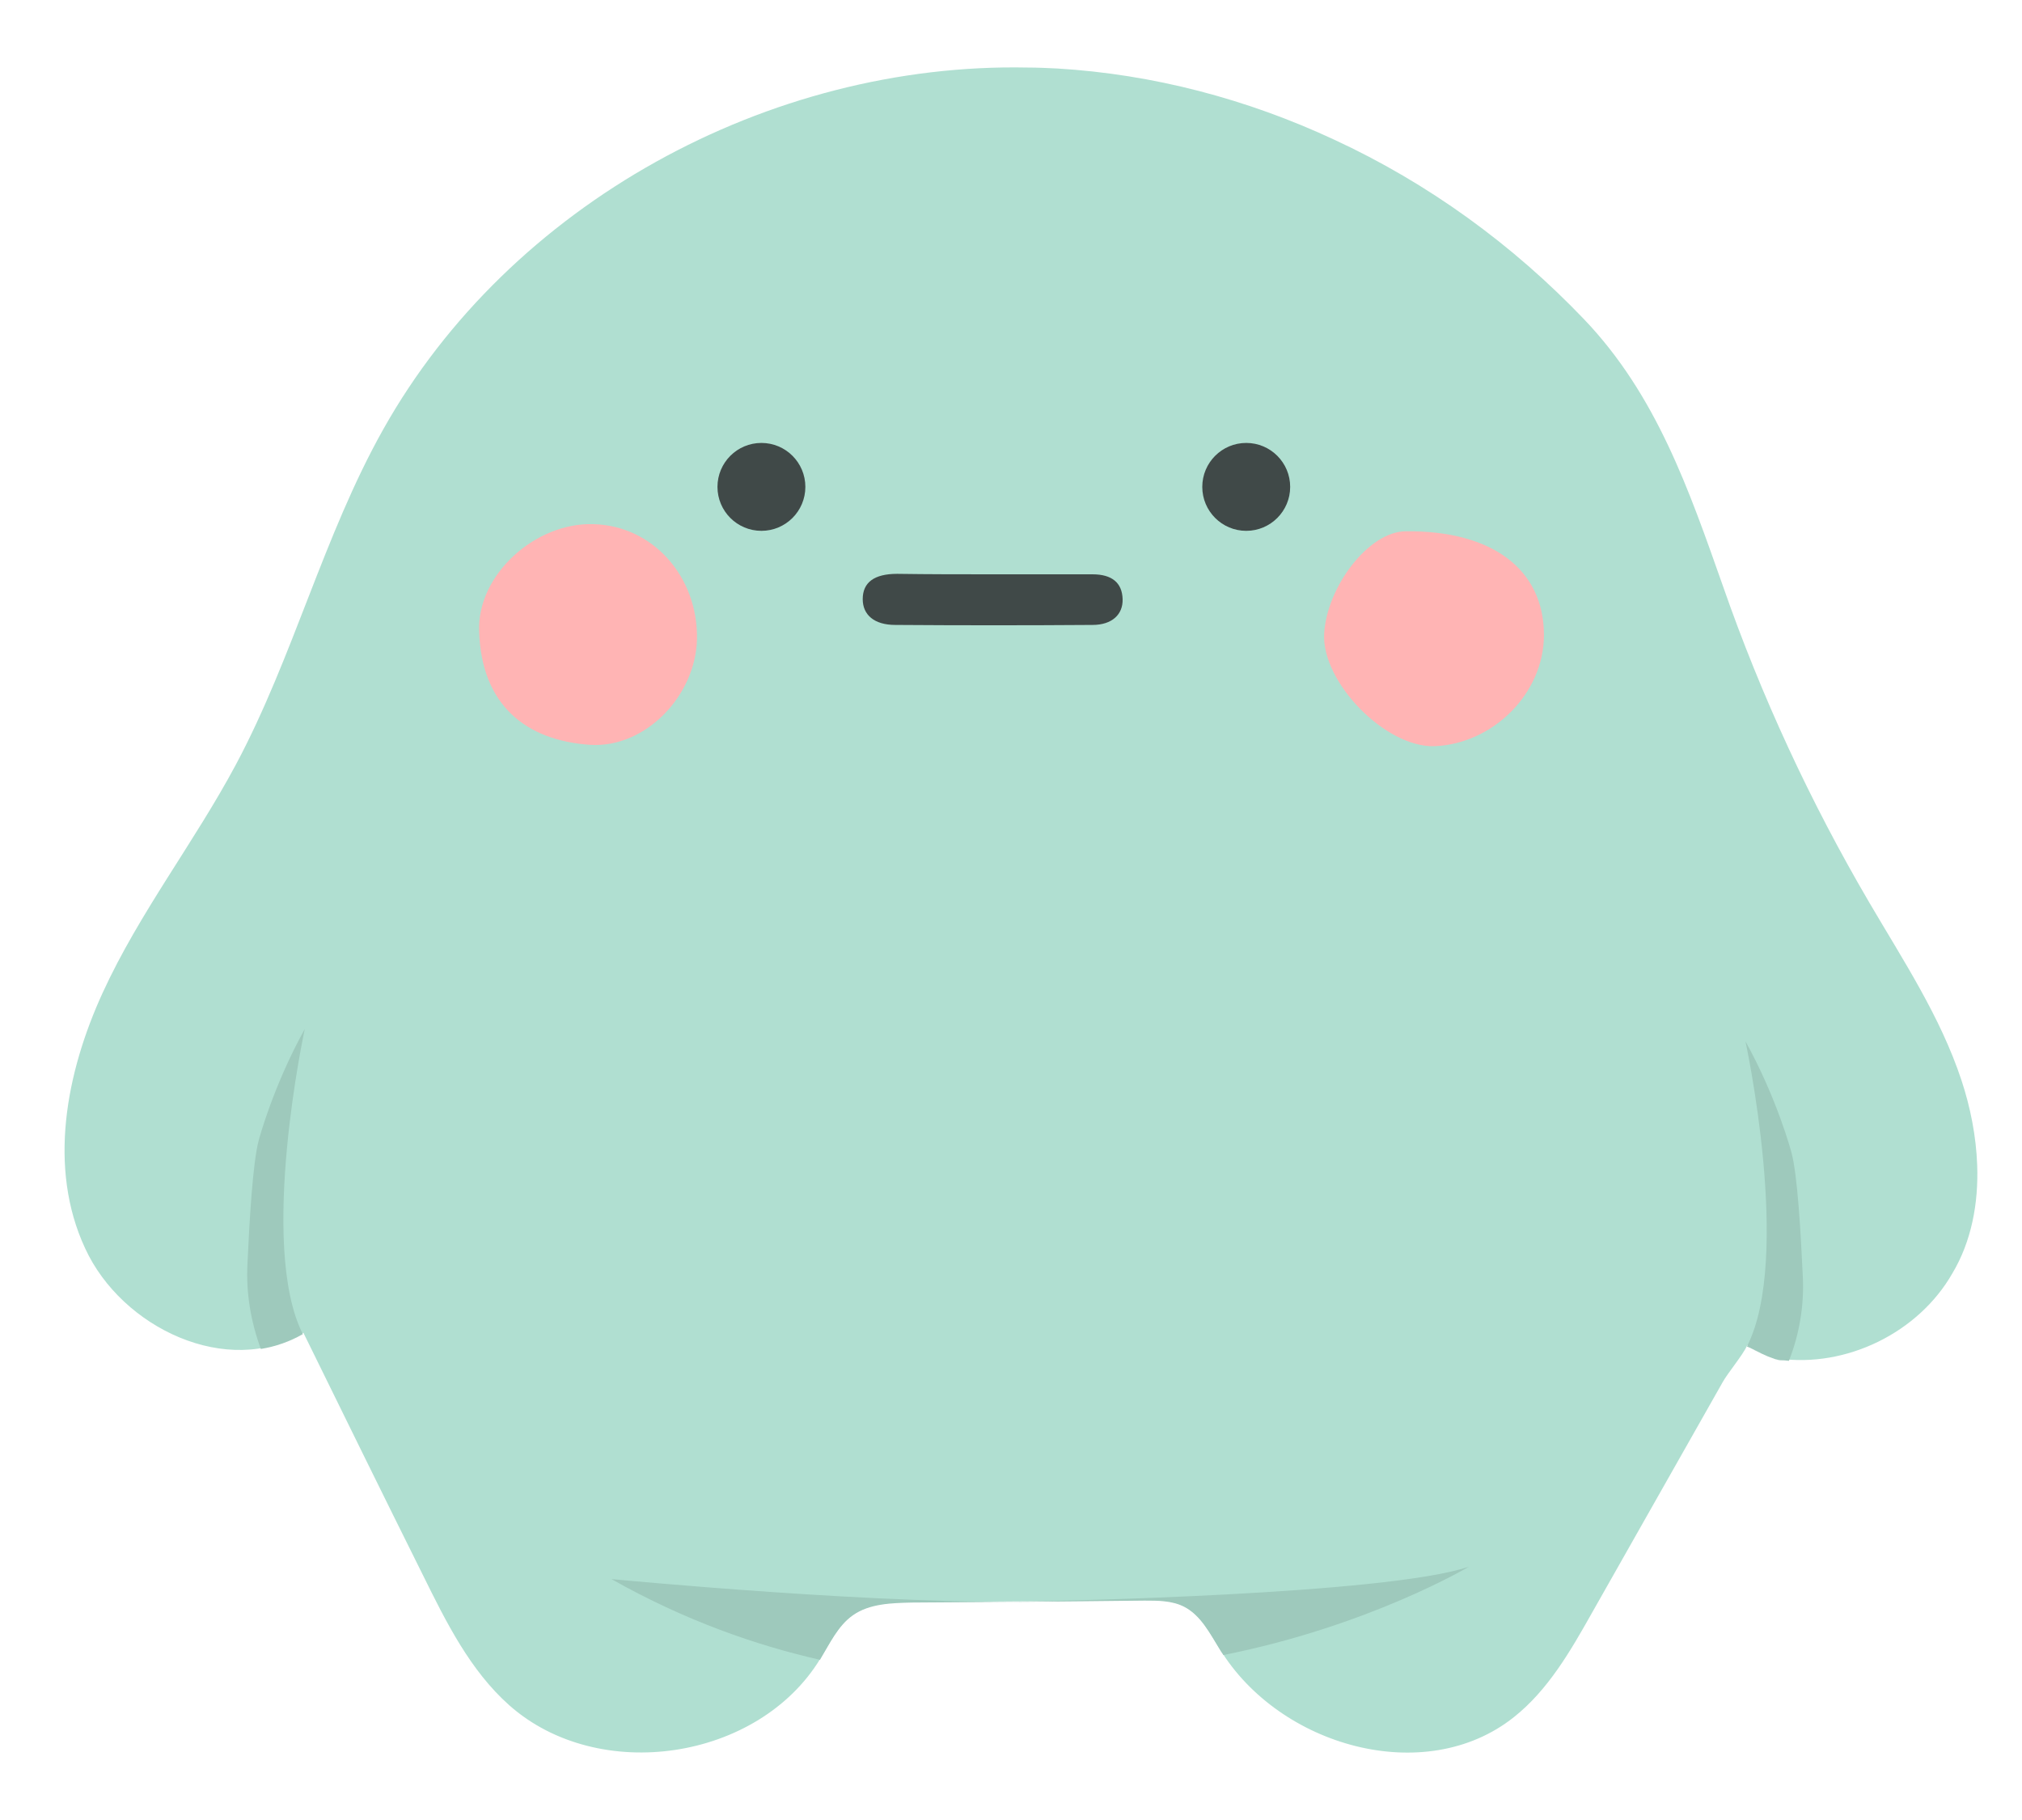 <svg width="30" height="27" viewBox="0 0 30 27" fill="none" xmlns="http://www.w3.org/2000/svg">
<path d="M29.335 17.284C29.32 16.859 29.235 16.427 29.101 16.023C28.789 15.081 28.236 14.245 27.733 13.387C26.861 11.899 26.131 10.326 25.564 8.697C25.061 7.273 24.579 5.863 23.502 4.736C22.446 3.631 21.191 2.717 19.795 2.072C18.505 1.47 17.109 1.101 15.684 1.016C15.536 1.009 15.394 1.002 15.245 1.002C11.411 0.924 7.563 3.021 5.684 6.373C4.798 7.953 4.352 9.745 3.502 11.339C2.885 12.494 2.07 13.536 1.524 14.726C0.978 15.917 0.709 17.326 1.262 18.517C1.808 19.707 3.381 20.444 4.501 19.771C5.089 20.968 5.677 22.166 6.273 23.363C6.62 24.065 6.974 24.78 7.555 25.297C8.881 26.474 11.248 26.119 12.169 24.61C12.311 24.376 12.431 24.114 12.651 23.958C12.899 23.781 13.232 23.774 13.537 23.767C14.685 23.76 15.833 23.753 16.982 23.739C17.18 23.739 17.392 23.739 17.57 23.831C17.818 23.958 17.952 24.228 18.101 24.468C18.98 25.907 21.142 26.523 22.46 25.475C22.97 25.071 23.303 24.49 23.622 23.923C24.267 22.782 24.912 21.649 25.557 20.508C25.635 20.366 25.848 20.118 25.926 19.955C25.989 19.983 26.16 20.076 26.337 20.139C26.351 20.146 26.372 20.146 26.386 20.154C27.393 20.295 28.463 19.771 28.966 18.892C29.25 18.418 29.356 17.851 29.335 17.284Z" fill="#B0DFD1"/>
<path d="M10.341 9.477C10.326 10.313 9.582 11.099 8.76 11.05C7.796 10.986 7.144 10.454 7.109 9.37C7.073 8.527 7.945 7.748 8.803 7.776C9.681 7.797 10.355 8.548 10.341 9.477Z" fill="#FFB4B4"/>
<path d="M22.907 9.42C22.907 10.291 22.148 11.035 21.284 11.07C20.554 11.092 19.611 10.121 19.646 9.405C19.682 8.711 20.306 7.882 20.858 7.882C22.141 7.868 22.907 8.449 22.907 9.42Z" fill="#FFB4B4"/>
<path d="M11.297 7.875C11.657 7.875 11.949 7.583 11.949 7.223C11.949 6.863 11.657 6.571 11.297 6.571C10.937 6.571 10.645 6.863 10.645 7.223C10.645 7.583 10.937 7.875 11.297 7.875Z" fill="#404948"/>
<path d="M18.49 7.875C18.85 7.875 19.142 7.583 19.142 7.223C19.142 6.863 18.85 6.571 18.49 6.571C18.13 6.571 17.838 6.863 17.838 7.223C17.838 7.583 18.13 7.875 18.49 7.875Z" fill="#404948"/>
<path d="M14.728 8.52C15.224 8.52 15.713 8.52 16.209 8.52C16.5 8.52 16.649 8.647 16.656 8.888C16.663 9.115 16.5 9.271 16.209 9.271C15.232 9.278 14.261 9.278 13.283 9.271C12.971 9.271 12.8 9.122 12.8 8.888C12.8 8.64 12.971 8.513 13.311 8.513C13.786 8.52 14.253 8.52 14.728 8.52Z" fill="#404948"/>
<path d="M4.522 15.265C4.054 16.108 3.841 16.908 3.841 16.908C3.749 17.241 3.7 18.127 3.671 18.758C3.65 19.183 3.721 19.608 3.87 20.012C4.089 19.976 4.295 19.905 4.493 19.792C3.827 18.474 4.522 15.265 4.522 15.265Z" fill="#9EC9BC"/>
<path d="M26.137 20.075C26.038 20.032 25.959 19.99 25.917 19.969C25.995 20.011 26.066 20.047 26.137 20.075Z" fill="#9EC9BC"/>
<path d="M26.748 18.941C26.719 18.311 26.67 17.425 26.578 17.092C26.578 17.092 26.365 16.291 25.897 15.448C25.897 15.448 26.592 18.658 25.919 19.976C25.961 19.99 26.039 20.032 26.138 20.082C26.195 20.11 26.266 20.139 26.329 20.16C26.344 20.167 26.365 20.167 26.379 20.174C26.407 20.181 26.443 20.181 26.471 20.181C26.492 20.181 26.521 20.188 26.542 20.188C26.698 19.791 26.769 19.366 26.748 18.941Z" fill="#9EC9BC"/>
<path d="M15.514 23.752C13.268 23.83 9.072 23.426 9.072 23.426C10.164 24.043 11.226 24.411 12.169 24.624C12.169 24.624 12.169 24.624 12.169 24.617C12.311 24.383 12.431 24.121 12.651 23.965C12.899 23.788 13.232 23.781 13.537 23.774C14.685 23.767 15.833 23.759 16.981 23.745C17.18 23.745 17.392 23.745 17.57 23.837C17.818 23.965 17.952 24.234 18.101 24.475C18.115 24.503 18.137 24.525 18.151 24.553C20.32 24.121 21.794 23.242 21.794 23.242C20.568 23.66 15.514 23.752 15.514 23.752Z" fill="#9EC9BC"/>
</svg>
